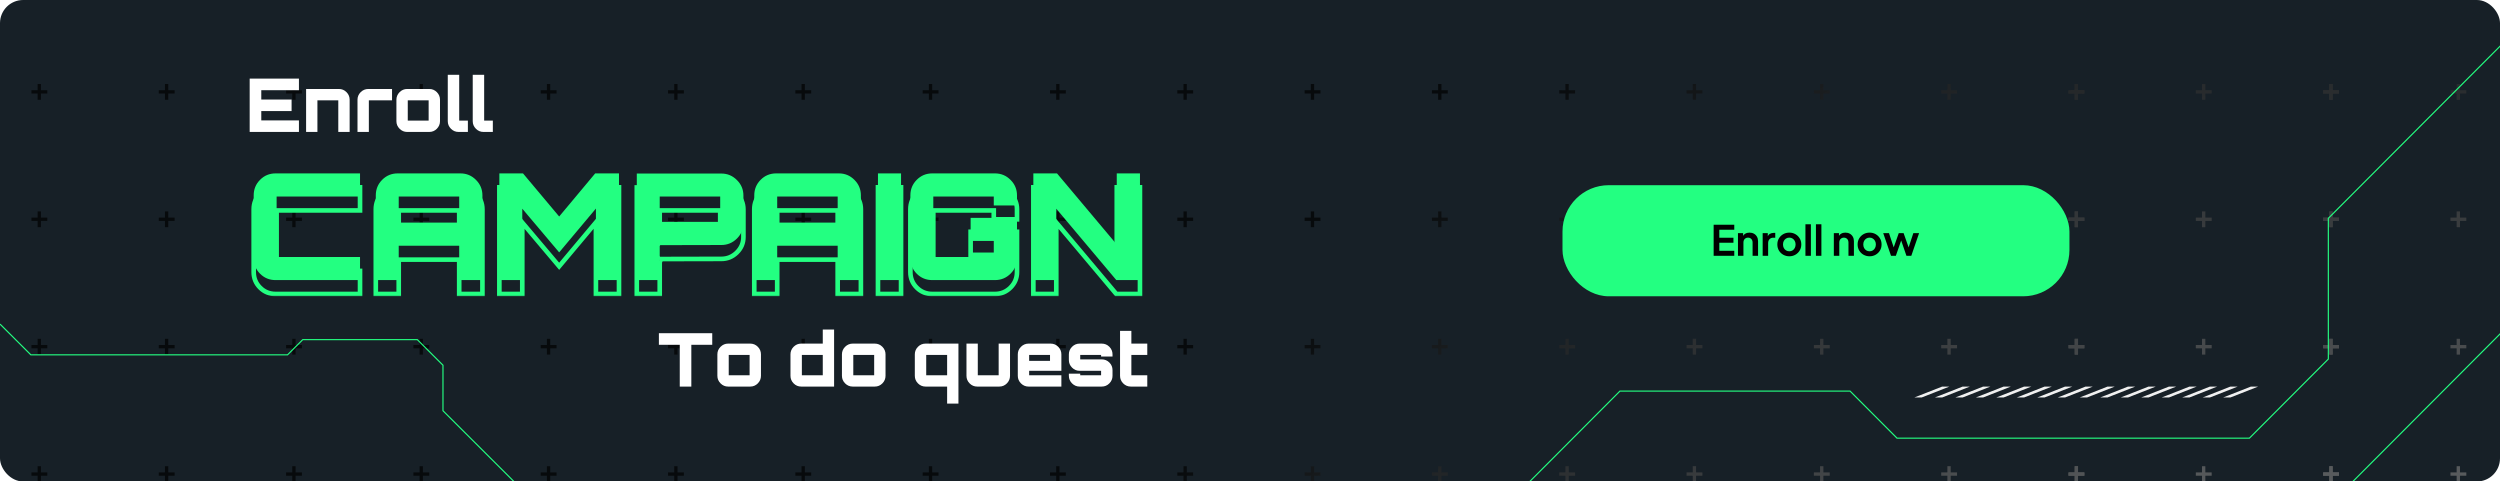 <svg width="1080" height="208" viewBox="0 0 1080 208" fill="none" xmlns="http://www.w3.org/2000/svg">
<g clip-path="url(#clip0_6460_100542)">
<rect width="1080" height="208" rx="10" fill="#172027"/>
<g style="mix-blend-mode:luminosity" opacity="0.68">
<path d="M16.255 43.108V40.392H13.584V38.957H16.255V36.275H17.693V38.957H20.434V40.392H17.693V43.108H16.255Z" fill="url(#paint0_radial_6460_100542)"/>
<path d="M71.258 43.108V40.392H68.587V38.957H71.258V36.275H72.696V38.957H75.437V40.392H72.696V43.108H71.258Z" fill="url(#paint1_radial_6460_100542)"/>
<path d="M126.257 43.108V40.392H123.586V38.957H126.257V36.275H127.695V38.957H130.436V40.392H127.695V43.108H126.257Z" fill="url(#paint2_radial_6460_100542)"/>
<path d="M181.26 43.108V40.392H178.589V38.957H181.26V36.275H182.698V38.957H185.439V40.392H182.698V43.108H181.26Z" fill="url(#paint3_radial_6460_100542)"/>
<path d="M236.259 43.108V40.392H233.588V38.957H236.259V36.275H237.697V38.957H240.438V40.392H237.697V43.108H236.259Z" fill="url(#paint4_radial_6460_100542)"/>
<path d="M291.258 43.108V40.392H288.587V38.957H291.258V36.275H292.696V38.957H295.437V40.392H292.696V43.108H291.258Z" fill="url(#paint5_radial_6460_100542)"/>
<path d="M346.261 43.108V40.392H343.59V38.957H346.261V36.275H347.699V38.957H350.44V40.392H347.699V43.108H346.261Z" fill="url(#paint6_radial_6460_100542)"/>
<path d="M401.26 43.108V40.392H398.589V38.957H401.26V36.275H402.698V38.957H405.439V40.392H402.698V43.108H401.26Z" fill="url(#paint7_radial_6460_100542)"/>
<path d="M456.263 43.108V40.392H453.592V38.957H456.263V36.275H457.701V38.957H460.442V40.392H457.701V43.108H456.263Z" fill="url(#paint8_radial_6460_100542)"/>
<path d="M511.262 43.108V40.392H508.591V38.957H511.262V36.275H512.7V38.957H515.441V40.392H512.7V43.108H511.262Z" fill="url(#paint9_radial_6460_100542)"/>
<path d="M566.265 43.108V40.392H563.594V38.957H566.265V36.275H567.703V38.957H570.444V40.392H567.703V43.108H566.265Z" fill="url(#paint10_radial_6460_100542)"/>
<path d="M621.264 43.108V40.392H618.593V38.957H621.264V36.275H622.702V38.957H625.443V40.392H622.702V43.108H621.264Z" fill="url(#paint11_radial_6460_100542)"/>
<path d="M676.263 43.108V40.392H673.592V38.957H676.263V36.275H677.701V38.957H680.442V40.392H677.701V43.108H676.263Z" fill="url(#paint12_radial_6460_100542)"/>
<path d="M731.266 43.108V40.392H728.595V38.957H731.266V36.275H732.704V38.957H735.445V40.392H732.704V43.108H731.266Z" fill="url(#paint13_radial_6460_100542)"/>
<path d="M786.265 43.108V40.392H783.594V38.957H786.265V36.275H787.703V38.957H790.443V40.392H787.703V43.108H786.265Z" fill="url(#paint14_radial_6460_100542)"/>
<path d="M16.255 98.145V95.429H13.584V93.994H16.255V91.312H17.693V93.994H20.434V95.429H17.693V98.145H16.255Z" fill="url(#paint15_radial_6460_100542)"/>
<path d="M71.258 98.145V95.429H68.587V93.994H71.258V91.312H72.696V93.994H75.437V95.429H72.696V98.145H71.258Z" fill="url(#paint16_radial_6460_100542)"/>
<path d="M126.257 98.145V95.429H123.586V93.994H126.257V91.312H127.695V93.994H130.436V95.429H127.695V98.145H126.257Z" fill="url(#paint17_radial_6460_100542)"/>
<path d="M181.26 98.145V95.429H178.589V93.994H181.26V91.312H182.698V93.994H185.439V95.429H182.698V98.145H181.26Z" fill="url(#paint18_radial_6460_100542)"/>
<path d="M236.259 98.145V95.429H233.588V93.994H236.259V91.312H237.697V93.994H240.438V95.429H237.697V98.145H236.259Z" fill="url(#paint19_radial_6460_100542)"/>
<path d="M291.258 98.145V95.429H288.587V93.994H291.258V91.312H292.696V93.994H295.437V95.429H292.696V98.145H291.258Z" fill="url(#paint20_radial_6460_100542)"/>
<path d="M346.261 98.145V95.429H343.59V93.994H346.261V91.312H347.699V93.994H350.44V95.429H347.699V98.145H346.261Z" fill="url(#paint21_radial_6460_100542)"/>
<path d="M401.26 98.145V95.429H398.589V93.994H401.26V91.312H402.698V93.994H405.439V95.429H402.698V98.145H401.26Z" fill="url(#paint22_radial_6460_100542)"/>
<path d="M456.263 98.145V95.429H453.592V93.994H456.263V91.312H457.701V93.994H460.442V95.429H457.701V98.145H456.263Z" fill="url(#paint23_radial_6460_100542)"/>
<path d="M511.262 98.145V95.429H508.591V93.994H511.262V91.312H512.7V93.994H515.441V95.429H512.7V98.145H511.262Z" fill="url(#paint24_radial_6460_100542)"/>
<path d="M566.265 98.145V95.429H563.594V93.994H566.265V91.312H567.703V93.994H570.444V95.429H567.703V98.145H566.265Z" fill="url(#paint25_radial_6460_100542)"/>
<path d="M621.264 98.145V95.429H618.593V93.994H621.264V91.312H622.702V93.994H625.443V95.429H622.702V98.145H621.264Z" fill="url(#paint26_radial_6460_100542)"/>
<path d="M676.263 98.145V95.429H673.592V93.994H676.263V91.312H677.701V93.994H680.442V95.429H677.701V98.145H676.263Z" fill="url(#paint27_radial_6460_100542)"/>
<path d="M731.266 98.145V95.429H728.595V93.994H731.266V91.312H732.704V93.994H735.445V95.429H732.704V98.145H731.266Z" fill="url(#paint28_radial_6460_100542)"/>
<path d="M786.265 98.145V95.429H783.594V93.994H786.265V91.312H787.703V93.994H790.443V95.429H787.703V98.145H786.265Z" fill="url(#paint29_radial_6460_100542)"/>
<path d="M16.255 153.188V150.472H13.584V149.037H16.255V146.355H17.693V149.037H20.434V150.472H17.693V153.188H16.255Z" fill="url(#paint30_radial_6460_100542)"/>
<path d="M71.258 153.188V150.472H68.587V149.037H71.258V146.355H72.696V149.037H75.437V150.472H72.696V153.188H71.258Z" fill="url(#paint31_radial_6460_100542)"/>
<path d="M126.257 153.188V150.472H123.586V149.037H126.257V146.355H127.695V149.037H130.436V150.472H127.695V153.188H126.257Z" fill="url(#paint32_radial_6460_100542)"/>
<path d="M181.26 153.188V150.472H178.589V149.037H181.26V146.355H182.698V149.037H185.439V150.472H182.698V153.188H181.26Z" fill="url(#paint33_radial_6460_100542)"/>
<path d="M236.259 153.188V150.472H233.588V149.037H236.259V146.355H237.697V149.037H240.438V150.472H237.697V153.188H236.259Z" fill="url(#paint34_radial_6460_100542)"/>
<path d="M291.258 153.188V150.472H288.587V149.037H291.258V146.355H292.696V149.037H295.437V150.472H292.696V153.188H291.258Z" fill="url(#paint35_radial_6460_100542)"/>
<path d="M346.261 153.188V150.472H343.59V149.037H346.261V146.355H347.699V149.037H350.44V150.472H347.699V153.188H346.261Z" fill="url(#paint36_radial_6460_100542)"/>
<path d="M401.26 153.188V150.472H398.589V149.037H401.26V146.355H402.698V149.037H405.439V150.472H402.698V153.188H401.26Z" fill="url(#paint37_radial_6460_100542)"/>
<path d="M456.263 153.188V150.472H453.592V149.037H456.263V146.355H457.701V149.037H460.442V150.472H457.701V153.188H456.263Z" fill="url(#paint38_radial_6460_100542)"/>
<path d="M511.262 153.188V150.472H508.591V149.037H511.262V146.355H512.7V149.037H515.441V150.472H512.7V153.188H511.262Z" fill="url(#paint39_radial_6460_100542)"/>
<path d="M566.265 153.188V150.472H563.594V149.037H566.265V146.355H567.703V149.037H570.444V150.472H567.703V153.188H566.265Z" fill="url(#paint40_radial_6460_100542)"/>
<path d="M621.264 153.188V150.472H618.593V149.037H621.264V146.355H622.702V149.037H625.443V150.472H622.702V153.188H621.264Z" fill="url(#paint41_radial_6460_100542)"/>
<path d="M676.263 153.188V150.472H673.592V149.037H676.263V146.355H677.701V149.037H680.442V150.472H677.701V153.188H676.263Z" fill="url(#paint42_radial_6460_100542)"/>
<path d="M731.266 153.188V150.472H728.595V149.037H731.266V146.355H732.704V149.037H735.445V150.472H732.704V153.188H731.266Z" fill="url(#paint43_radial_6460_100542)"/>
<path d="M786.265 153.188V150.472H783.594V149.037H786.265V146.355H787.703V149.037H790.443V150.472H787.703V153.188H786.265Z" fill="url(#paint44_radial_6460_100542)"/>
<path d="M16.255 208.225V205.509H13.584V204.074H16.255V201.393H17.693V204.074H20.434V205.509H17.693V208.225H16.255Z" fill="url(#paint45_radial_6460_100542)"/>
<path d="M71.258 208.225V205.509H68.587V204.074H71.258V201.393H72.696V204.074H75.437V205.509H72.696V208.225H71.258Z" fill="url(#paint46_radial_6460_100542)"/>
<path d="M126.257 208.225V205.509H123.586V204.074H126.257V201.393H127.695V204.074H130.436V205.509H127.695V208.225H126.257Z" fill="url(#paint47_radial_6460_100542)"/>
<path d="M181.26 208.225V205.509H178.589V204.074H181.26V201.393H182.698V204.074H185.439V205.509H182.698V208.225H181.26Z" fill="url(#paint48_radial_6460_100542)"/>
<path d="M236.259 208.225V205.509H233.588V204.074H236.259V201.393H237.697V204.074H240.438V205.509H237.697V208.225H236.259Z" fill="url(#paint49_radial_6460_100542)"/>
<path d="M291.258 208.225V205.509H288.587V204.074H291.258V201.393H292.696V204.074H295.437V205.509H292.696V208.225H291.258Z" fill="url(#paint50_radial_6460_100542)"/>
<path d="M346.261 208.225V205.509H343.59V204.074H346.261V201.393H347.699V204.074H350.44V205.509H347.699V208.225H346.261Z" fill="url(#paint51_radial_6460_100542)"/>
<path d="M401.26 208.225V205.509H398.589V204.074H401.26V201.393H402.698V204.074H405.439V205.509H402.698V208.225H401.26Z" fill="url(#paint52_radial_6460_100542)"/>
<path d="M456.263 208.225V205.509H453.592V204.074H456.263V201.393H457.701V204.074H460.442V205.509H457.701V208.225H456.263Z" fill="url(#paint53_radial_6460_100542)"/>
<path d="M511.262 208.225V205.509H508.591V204.074H511.262V201.393H512.7V204.074H515.441V205.509H512.7V208.225H511.262Z" fill="url(#paint54_radial_6460_100542)"/>
<path d="M566.265 208.225V205.509H563.594V204.074H566.265V201.393H567.703V204.074H570.444V205.509H567.703V208.225H566.265Z" fill="url(#paint55_radial_6460_100542)"/>
<path d="M621.264 208.225V205.509H618.593V204.074H621.264V201.393H622.702V204.074H625.443V205.509H622.702V208.225H621.264Z" fill="url(#paint56_radial_6460_100542)"/>
<path d="M676.263 208.225V205.509H673.592V204.074H676.263V201.393H677.701V204.074H680.442V205.509H677.701V208.225H676.263Z" fill="url(#paint57_radial_6460_100542)"/>
<path d="M731.266 208.225V205.509H728.595V204.074H731.266V201.393H732.704V204.074H735.445V205.509H732.704V208.225H731.266Z" fill="url(#paint58_radial_6460_100542)"/>
<path d="M786.265 208.225V205.509H783.594V204.074H786.265V201.393H787.703V204.074H790.443V205.509H787.703V208.225H786.265Z" fill="url(#paint59_radial_6460_100542)"/>
<path d="M841.268 43.108V40.392H838.597V38.957H841.268V36.275H842.706V38.957H845.447V40.392H842.706V43.108H841.268Z" fill="url(#paint60_radial_6460_100542)"/>
<path d="M896.267 43.108V40.392H893.596V38.957H896.267V36.275H897.705V38.957H900.446V40.392H897.705V43.108H896.267Z" fill="url(#paint61_radial_6460_100542)"/>
<path d="M841.268 98.145V95.429H838.597V93.994H841.268V91.312H842.706V93.994H845.447V95.429H842.706V98.145H841.268Z" fill="url(#paint62_radial_6460_100542)"/>
<path d="M896.267 98.145V95.429H893.596V93.994H896.267V91.312H897.705V93.994H900.446V95.429H897.705V98.145H896.267Z" fill="url(#paint63_radial_6460_100542)"/>
<path d="M841.268 153.188V150.472H838.597V149.037H841.268V146.355H842.706V149.037H845.447V150.472H842.706V153.188H841.268Z" fill="url(#paint64_radial_6460_100542)"/>
<path d="M896.267 153.188V150.472H893.596V149.037H896.267V146.355H897.705V149.037H900.446V150.472H897.705V153.188H896.267Z" fill="url(#paint65_radial_6460_100542)"/>
<path d="M841.268 208.225V205.509H838.597V204.074H841.268V201.393H842.706V204.074H845.447V205.509H842.706V208.225H841.268Z" fill="url(#paint66_radial_6460_100542)"/>
<path d="M896.267 208.225V205.509H893.596V204.074H896.267V201.393H897.705V204.074H900.446V205.509H897.705V208.225H896.267Z" fill="url(#paint67_radial_6460_100542)"/>
<path d="M896.267 43.108V40.392H893.596V38.957H896.267V36.275H897.705V38.957H900.446V40.392H897.705V43.108H896.267Z" fill="url(#paint68_radial_6460_100542)"/>
<path d="M951.265 43.108V40.392H948.595V38.957H951.265V36.275H952.704V38.957H955.444V40.392H952.704V43.108H951.265Z" fill="url(#paint69_radial_6460_100542)"/>
<path d="M1006.27 43.108V40.392H1003.6V38.957H1006.27V36.275H1007.71V38.957H1010.45V40.392H1007.71V43.108H1006.27Z" fill="url(#paint70_radial_6460_100542)"/>
<path d="M896.267 98.145V95.429H893.596V93.994H896.267V91.312H897.705V93.994H900.446V95.429H897.705V98.145H896.267Z" fill="url(#paint71_radial_6460_100542)"/>
<path d="M951.265 98.145V95.429H948.595V93.994H951.265V91.312H952.704V93.994H955.444V95.429H952.704V98.145H951.265Z" fill="url(#paint72_radial_6460_100542)"/>
<path d="M1006.27 98.145V95.429H1003.6V93.994H1006.27V91.312H1007.71V93.994H1010.45V95.429H1007.71V98.145H1006.27Z" fill="url(#paint73_radial_6460_100542)"/>
<path d="M896.267 153.188V150.472H893.596V149.037H896.267V146.355H897.705V149.037H900.446V150.472H897.705V153.188H896.267Z" fill="url(#paint74_radial_6460_100542)"/>
<path d="M951.265 153.188V150.472H948.595V149.037H951.265V146.355H952.704V149.037H955.444V150.472H952.704V153.188H951.265Z" fill="url(#paint75_radial_6460_100542)"/>
<path d="M1006.27 153.188V150.472H1003.6V149.037H1006.27V146.355H1007.71V149.037H1010.45V150.472H1007.71V153.188H1006.27Z" fill="url(#paint76_radial_6460_100542)"/>
<path d="M896.267 208.225V205.509H893.596V204.074H896.267V201.393H897.705V204.074H900.446V205.509H897.705V208.225H896.267Z" fill="url(#paint77_radial_6460_100542)"/>
<path d="M951.265 208.225V205.509H948.595V204.074H951.265V201.393H952.704V204.074H955.444V205.509H952.704V208.225H951.265Z" fill="url(#paint78_radial_6460_100542)"/>
<path d="M1006.27 208.225V205.509H1003.6V204.074H1006.27V201.393H1007.71V204.074H1010.45V205.509H1007.71V208.225H1006.27Z" fill="url(#paint79_radial_6460_100542)"/>
<path d="M1006.27 43.108V40.392H1003.6V38.957H1006.27V36.275H1007.71V38.957H1010.45V40.392H1007.71V43.108H1006.27Z" fill="url(#paint80_radial_6460_100542)"/>
<path d="M1061.27 43.108V40.392H1058.6V38.957H1061.27V36.275H1062.71V38.957H1065.45V40.392H1062.71V43.108H1061.27Z" fill="url(#paint81_radial_6460_100542)"/>
<path d="M1006.27 98.145V95.429H1003.6V93.994H1006.27V91.312H1007.71V93.994H1010.45V95.429H1007.71V98.145H1006.27Z" fill="url(#paint82_radial_6460_100542)"/>
<path d="M1061.27 98.145V95.429H1058.6V93.994H1061.27V91.312H1062.71V93.994H1065.45V95.429H1062.71V98.145H1061.27Z" fill="url(#paint83_radial_6460_100542)"/>
<path d="M1006.27 153.188V150.472H1003.6V149.037H1006.27V146.355H1007.71V149.037H1010.45V150.472H1007.71V153.188H1006.27Z" fill="url(#paint84_radial_6460_100542)"/>
<path d="M1061.27 153.188V150.472H1058.6V149.037H1061.27V146.355H1062.71V149.037H1065.45V150.472H1062.71V153.188H1061.27Z" fill="url(#paint85_radial_6460_100542)"/>
<path d="M1006.27 208.225V205.509H1003.6V204.074H1006.27V201.393H1007.71V204.074H1010.45V205.509H1007.71V208.225H1006.27Z" fill="url(#paint86_radial_6460_100542)"/>
<path d="M1061.27 208.225V205.509H1058.6V204.074H1061.27V201.393H1062.71V204.074H1065.45V205.509H1062.71V208.225H1061.27Z" fill="url(#paint87_radial_6460_100542)"/>
</g>
<path d="M1105.91 -6L1005.84 94.308V155.103L971.749 189.281H819.502L799.234 168.962H699.798L658.806 210.06L602 267H957.573L1222 1.923" stroke="#23FF81" stroke-width="0.5" stroke-miterlimit="10"/>
<path d="M904.117 167L892.11 171.712H888.95L900.957 167H904.117Z" fill="#F0F0F0"/>
<path d="M895.266 167L883.259 171.712H880.103L892.11 167H895.266Z" fill="#F0F0F0"/>
<path d="M886.415 167L874.408 171.712H871.252L883.259 167H886.415Z" fill="#F0F0F0"/>
<path d="M877.567 167L865.56 171.712H862.4L874.407 167H877.567Z" fill="#F0F0F0"/>
<path d="M868.716 167L856.709 171.712H853.554L865.561 167H868.716Z" fill="#F0F0F0"/>
<path d="M859.865 167L847.858 171.712H844.703L856.71 167H859.865Z" fill="#F0F0F0"/>
<path d="M851.018 167L839.011 171.712H835.851L847.858 167H851.018Z" fill="#F0F0F0"/>
<path d="M842.167 167L830.16 171.712H827L839.011 167H842.167Z" fill="#F0F0F0"/>
<path d="M975.551 167L963.544 171.712H960.389L972.396 167H975.551Z" fill="#F0F0F0"/>
<path d="M966.704 167L954.697 171.712H951.537L963.544 167H966.704Z" fill="#F0F0F0"/>
<path d="M957.853 167L945.846 171.712H942.69L954.697 167H957.853Z" fill="#F0F0F0"/>
<path d="M949.002 167L936.995 171.712H933.839L945.846 167H949.002Z" fill="#F0F0F0"/>
<path d="M940.155 167L928.148 171.712H924.988L936.995 167H940.155Z" fill="#F0F0F0"/>
<path d="M931.304 167L919.297 171.712H916.141L928.148 167H931.304Z" fill="#F0F0F0"/>
<path d="M922.452 167L910.445 171.712H907.29L919.296 167H922.452Z" fill="#F0F0F0"/>
<path d="M913.605 167L901.598 171.712H898.438L910.445 167H913.605Z" fill="#F0F0F0"/>
<path d="M-7.60298e-07 140L13.326 153.295H124.203L130.792 146.722H180.283L191.366 157.778V177.444L222 208" stroke="#23FF81" stroke-width="0.5" stroke-miterlimit="10"/>
<g filter="url(#filter0_d_6460_100542)">
<mask id="path-108-outside-1_6460_100542" maskUnits="userSpaceOnUse" x="108" y="75" width="386" height="49" fill="black">
<rect fill="white" x="108" y="75" width="386" height="49"/>
<path d="M109.594 113.531V86.406C109.594 83.76 110.51 81.521 112.344 79.688C114.177 77.833 116.417 76.906 119.062 76.906H155.531V86.906H119.5V113.031H155.531V123H119.062C116.417 123 114.177 122.083 112.344 120.25C110.51 118.417 109.594 116.177 109.594 113.531ZM162.344 123V86.406C162.344 83.76 163.26 81.521 165.094 79.688C166.927 77.833 169.167 76.906 171.812 76.906H198.875C201.521 76.906 203.771 77.844 205.625 79.719C207.479 81.573 208.406 83.802 208.406 86.406V123H198.375V108.156H172.25V123H162.344ZM172.25 98.156H198.375V86.906H172.25V98.156ZM215.719 123V76.906H225.938L241.562 95.531L257.125 76.906H267.406V123H257.438V92.094L241.562 111.031L225.625 92.156V123H215.719ZM275.094 123V76.969H311.625C314.229 76.969 316.469 77.906 318.344 79.781C320.219 81.635 321.156 83.865 321.156 86.469V98.375C321.156 100.979 320.219 103.208 318.344 105.062C316.469 106.917 314.229 107.844 311.625 107.844L285 107.906C285.125 107.906 285.188 108.031 285.188 108.281C285.104 108.281 285.042 108.26 285 108.219V123H275.094ZM285 97.844H311.125V86.906H285V97.844ZM325.844 123V86.406C325.844 83.76 326.76 81.521 328.594 79.688C330.427 77.833 332.667 76.906 335.312 76.906H362.375C365.021 76.906 367.271 77.844 369.125 79.719C370.979 81.573 371.906 83.802 371.906 86.406V123H361.875V108.156H335.75V123H325.844ZM335.75 98.156H361.875V86.906H335.75V98.156ZM379.281 123V76.906H389.25V123H379.281ZM393.281 113.531V86.406C393.281 83.76 394.198 81.521 396.031 79.688C397.865 77.833 400.104 76.906 402.75 76.906H429.812C432.458 76.906 434.708 77.844 436.562 79.719C438.417 81.573 439.344 83.802 439.344 86.406V90.75H429.312V86.906H403.188V113.031H429.312V106.094H419.312V96.125H439.344V113.531C439.344 116.135 438.417 118.365 436.562 120.219C434.708 122.073 432.458 123 429.812 123H402.75C400.104 123 397.865 122.083 396.031 120.25C394.198 118.417 393.281 116.177 393.281 113.531ZM446.406 123V76.906H456.625L482.438 107.625V76.906H492.469V123H482.25L456.312 92.156V123H446.406Z"/>
</mask>
<path d="M112.344 79.688L113.051 80.395L113.055 80.391L112.344 79.688ZM155.531 76.906H156.531V75.906H155.531V76.906ZM155.531 86.906V87.906H156.531V86.906H155.531ZM119.5 86.906V85.906H118.5V86.906H119.5ZM119.5 113.031H118.5V114.031H119.5V113.031ZM155.531 113.031H156.531V112.031H155.531V113.031ZM155.531 123V124H156.531V123H155.531ZM110.594 113.531V86.406H108.594V113.531H110.594ZM110.594 86.406C110.594 84.019 111.409 82.036 113.051 80.395L111.637 78.98C109.612 81.005 108.594 83.501 108.594 86.406H110.594ZM113.055 80.391C114.697 78.73 116.679 77.906 119.062 77.906V75.906C116.154 75.906 113.657 76.937 111.633 78.984L113.055 80.391ZM119.062 77.906H155.531V75.906H119.062V77.906ZM154.531 76.906V86.906H156.531V76.906H154.531ZM155.531 85.906H119.5V87.906H155.531V85.906ZM118.5 86.906V113.031H120.5V86.906H118.5ZM119.5 114.031H155.531V112.031H119.5V114.031ZM154.531 113.031V123H156.531V113.031H154.531ZM155.531 122H119.062V124H155.531V122ZM119.062 122C116.676 122 114.692 121.184 113.051 119.543L111.637 120.957C113.662 122.982 116.158 124 119.062 124V122ZM113.051 119.543C111.409 117.901 110.594 115.918 110.594 113.531H108.594C108.594 116.436 109.612 118.932 111.637 120.957L113.051 119.543ZM162.344 123H161.344V124H162.344V123ZM165.094 79.688L165.801 80.395L165.805 80.391L165.094 79.688ZM205.625 79.719L204.914 80.422L204.918 80.426L205.625 79.719ZM208.406 123V124H209.406V123H208.406ZM198.375 123H197.375V124H198.375V123ZM198.375 108.156H199.375V107.156H198.375V108.156ZM172.25 108.156V107.156H171.25V108.156H172.25ZM172.25 123V124H173.25V123H172.25ZM172.25 98.156H171.25V99.156H172.25V98.156ZM198.375 98.156V99.156H199.375V98.156H198.375ZM198.375 86.906H199.375V85.906H198.375V86.906ZM172.25 86.906V85.906H171.25V86.906H172.25ZM163.344 123V86.406H161.344V123H163.344ZM163.344 86.406C163.344 84.019 164.159 82.036 165.801 80.395L164.387 78.98C162.362 81.005 161.344 83.501 161.344 86.406H163.344ZM165.805 80.391C167.447 78.73 169.429 77.906 171.812 77.906V75.906C168.904 75.906 166.407 76.937 164.383 78.984L165.805 80.391ZM171.812 77.906H198.875V75.906H171.812V77.906ZM198.875 77.906C201.255 77.906 203.248 78.738 204.914 80.422L206.336 79.016C204.293 76.95 201.787 75.906 198.875 75.906V77.906ZM204.918 80.426C206.586 82.094 207.406 84.069 207.406 86.406H209.406C209.406 83.535 208.372 81.052 206.332 79.012L204.918 80.426ZM207.406 86.406V123H209.406V86.406H207.406ZM208.406 122H198.375V124H208.406V122ZM199.375 123V108.156H197.375V123H199.375ZM198.375 107.156H172.25V109.156H198.375V107.156ZM171.25 108.156V123H173.25V108.156H171.25ZM172.25 122H162.344V124H172.25V122ZM172.25 99.156H198.375V97.156H172.25V99.156ZM199.375 98.156V86.906H197.375V98.156H199.375ZM198.375 85.906H172.25V87.906H198.375V85.906ZM171.25 86.906V98.156H173.25V86.906H171.25ZM215.719 123H214.719V124H215.719V123ZM215.719 76.906V75.906H214.719V76.906H215.719ZM225.938 76.906L226.704 76.263L226.404 75.906H225.938V76.906ZM241.562 95.531L240.796 96.174L241.564 97.089L242.33 96.172L241.562 95.531ZM257.125 76.906V75.906H256.657L256.358 76.265L257.125 76.906ZM267.406 76.906H268.406V75.906H267.406V76.906ZM267.406 123V124H268.406V123H267.406ZM257.438 123H256.438V124H257.438V123ZM257.438 92.094H258.438V89.344L256.671 91.451L257.438 92.094ZM241.562 111.031L240.798 111.676L241.565 112.585L242.329 111.674L241.562 111.031ZM225.625 92.156L226.389 91.511L224.625 89.422V92.156H225.625ZM225.625 123V124H226.625V123H225.625ZM216.719 123V76.906H214.719V123H216.719ZM215.719 77.906H225.938V75.906H215.719V77.906ZM225.171 77.549L240.796 96.174L242.329 94.888L226.704 76.263L225.171 77.549ZM242.33 96.172L257.892 77.547L256.358 76.265L240.795 94.89L242.33 96.172ZM257.125 77.906H267.406V75.906H257.125V77.906ZM266.406 76.906V123H268.406V76.906H266.406ZM267.406 122H257.438V124H267.406V122ZM258.438 123V92.094H256.438V123H258.438ZM256.671 91.451L240.796 110.389L242.329 111.674L258.204 92.736L256.671 91.451ZM242.327 110.386L226.389 91.511L224.861 92.801L240.798 111.676L242.327 110.386ZM224.625 92.156V123H226.625V92.156H224.625ZM225.625 122H215.719V124H225.625V122ZM275.094 123H274.094V124H275.094V123ZM275.094 76.969V75.969H274.094V76.969H275.094ZM318.344 79.781L317.637 80.488L317.641 80.492L318.344 79.781ZM311.625 107.844V106.844L311.623 106.844L311.625 107.844ZM285 107.906L284.998 106.906L285 108.906V107.906ZM285.188 108.281V109.281H286.188V108.281H285.188ZM285 108.219L285.707 107.512L284 105.805V108.219H285ZM285 123V124H286V123H285ZM285 97.844H284V98.844H285V97.844ZM311.125 97.844V98.844H312.125V97.844H311.125ZM311.125 86.906H312.125V85.906H311.125V86.906ZM285 86.906V85.906H284V86.906H285ZM276.094 123V76.969H274.094V123H276.094ZM275.094 77.969H311.625V75.969H275.094V77.969ZM311.625 77.969C313.959 77.969 315.945 78.797 317.637 80.488L319.051 79.074C316.992 77.015 314.5 75.969 311.625 75.969V77.969ZM317.641 80.492C319.328 82.161 320.156 84.135 320.156 86.469H322.156C322.156 83.594 321.109 81.11 319.047 79.07L317.641 80.492ZM320.156 86.469V98.375H322.156V86.469H320.156ZM320.156 98.375C320.156 100.708 319.328 102.682 317.641 104.351L319.047 105.774C321.109 103.734 322.156 101.25 322.156 98.375H320.156ZM317.641 104.351C315.95 106.023 313.962 106.844 311.625 106.844V108.844C314.496 108.844 316.987 107.81 319.047 105.774L317.641 104.351ZM311.623 106.844L284.998 106.906L285.002 108.906L311.627 108.844L311.623 106.844ZM285 108.906C284.856 108.906 284.686 108.867 284.527 108.762C284.375 108.66 284.29 108.535 284.246 108.447C284.173 108.301 284.188 108.207 284.188 108.281H286.188C286.188 108.105 286.171 107.824 286.035 107.553C285.96 107.403 285.836 107.23 285.637 107.098C285.431 106.961 285.206 106.906 285 106.906V108.906ZM285.188 107.281C285.258 107.281 285.495 107.3 285.707 107.512L284.293 108.926C284.588 109.221 284.95 109.281 285.188 109.281V107.281ZM284 108.219V123H286V108.219H284ZM285 122H275.094V124H285V122ZM285 98.844H311.125V96.844H285V98.844ZM312.125 97.844V86.906H310.125V97.844H312.125ZM311.125 85.906H285V87.906H311.125V85.906ZM284 86.906V97.844H286V86.906H284ZM325.844 123H324.844V124H325.844V123ZM328.594 79.688L329.301 80.395L329.305 80.391L328.594 79.688ZM369.125 79.719L368.414 80.422L368.418 80.426L369.125 79.719ZM371.906 123V124H372.906V123H371.906ZM361.875 123H360.875V124H361.875V123ZM361.875 108.156H362.875V107.156H361.875V108.156ZM335.75 108.156V107.156H334.75V108.156H335.75ZM335.75 123V124H336.75V123H335.75ZM335.75 98.156H334.75V99.156H335.75V98.156ZM361.875 98.156V99.156H362.875V98.156H361.875ZM361.875 86.906H362.875V85.906H361.875V86.906ZM335.75 86.906V85.906H334.75V86.906H335.75ZM326.844 123V86.406H324.844V123H326.844ZM326.844 86.406C326.844 84.019 327.659 82.036 329.301 80.395L327.887 78.98C325.862 81.005 324.844 83.501 324.844 86.406H326.844ZM329.305 80.391C330.947 78.73 332.929 77.906 335.312 77.906V75.906C332.404 75.906 329.907 76.937 327.883 78.984L329.305 80.391ZM335.312 77.906H362.375V75.906H335.312V77.906ZM362.375 77.906C364.755 77.906 366.748 78.738 368.414 80.422L369.836 79.016C367.793 76.95 365.287 75.906 362.375 75.906V77.906ZM368.418 80.426C370.086 82.094 370.906 84.069 370.906 86.406H372.906C372.906 83.535 371.872 81.052 369.832 79.012L368.418 80.426ZM370.906 86.406V123H372.906V86.406H370.906ZM371.906 122H361.875V124H371.906V122ZM362.875 123V108.156H360.875V123H362.875ZM361.875 107.156H335.75V109.156H361.875V107.156ZM334.75 108.156V123H336.75V108.156H334.75ZM335.75 122H325.844V124H335.75V122ZM335.75 99.156H361.875V97.156H335.75V99.156ZM362.875 98.156V86.906H360.875V98.156H362.875ZM361.875 85.906H335.75V87.906H361.875V85.906ZM334.75 86.906V98.156H336.75V86.906H334.75ZM379.281 123H378.281V124H379.281V123ZM379.281 76.906V75.906H378.281V76.906H379.281ZM389.25 76.906H390.25V75.906H389.25V76.906ZM389.25 123V124H390.25V123H389.25ZM380.281 123V76.906H378.281V123H380.281ZM379.281 77.906H389.25V75.906H379.281V77.906ZM388.25 76.906V123H390.25V76.906H388.25ZM389.25 122H379.281V124H389.25V122ZM396.031 79.688L396.738 80.395L396.742 80.391L396.031 79.688ZM436.562 79.719L435.851 80.422L435.855 80.426L436.562 79.719ZM439.344 90.75V91.75H440.344V90.75H439.344ZM429.312 90.75H428.312V91.75H429.312V90.75ZM429.312 86.906H430.312V85.906H429.312V86.906ZM403.188 86.906V85.906H402.188V86.906H403.188ZM403.188 113.031H402.188V114.031H403.188V113.031ZM429.312 113.031V114.031H430.312V113.031H429.312ZM429.312 106.094H430.312V105.094H429.312V106.094ZM419.312 106.094H418.312V107.094H419.312V106.094ZM419.312 96.125V95.125H418.312V96.125H419.312ZM439.344 96.125H440.344V95.125H439.344V96.125ZM394.281 113.531V86.406H392.281V113.531H394.281ZM394.281 86.406C394.281 84.019 395.097 82.036 396.738 80.395L395.324 78.98C393.299 81.005 392.281 83.501 392.281 86.406H394.281ZM396.742 80.391C398.385 78.73 400.367 77.906 402.75 77.906V75.906C399.841 75.906 397.344 76.937 395.32 78.984L396.742 80.391ZM402.75 77.906H429.812V75.906H402.75V77.906ZM429.812 77.906C432.192 77.906 434.186 78.738 435.851 80.422L437.274 79.016C435.231 76.95 432.724 75.906 429.812 75.906V77.906ZM435.855 80.426C437.523 82.094 438.344 84.069 438.344 86.406H440.344C440.344 83.535 439.31 81.052 437.27 79.012L435.855 80.426ZM438.344 86.406V90.75H440.344V86.406H438.344ZM439.344 89.75H429.312V91.75H439.344V89.75ZM430.312 90.75V86.906H428.312V90.75H430.312ZM429.312 85.906H403.188V87.906H429.312V85.906ZM402.188 86.906V113.031H404.188V86.906H402.188ZM403.188 114.031H429.312V112.031H403.188V114.031ZM430.312 113.031V106.094H428.312V113.031H430.312ZM429.312 105.094H419.312V107.094H429.312V105.094ZM420.312 106.094V96.125H418.312V106.094H420.312ZM419.312 97.125H439.344V95.125H419.312V97.125ZM438.344 96.125V113.531H440.344V96.125H438.344ZM438.344 113.531C438.344 115.868 437.523 117.844 435.855 119.512L437.27 120.926C439.31 118.886 440.344 116.403 440.344 113.531H438.344ZM435.855 119.512C434.191 121.176 432.196 122 429.812 122V124C432.721 124 435.226 122.969 437.27 120.926L435.855 119.512ZM429.812 122H402.75V124H429.812V122ZM402.75 122C400.363 122 398.38 121.184 396.738 119.543L395.324 120.957C397.349 122.982 399.845 124 402.75 124V122ZM396.738 119.543C395.097 117.901 394.281 115.918 394.281 113.531H392.281C392.281 116.436 393.299 118.932 395.324 120.957L396.738 119.543ZM446.406 123H445.406V124H446.406V123ZM446.406 76.906V75.906H445.406V76.906H446.406ZM456.625 76.906L457.391 76.263L457.091 75.906H456.625V76.906ZM482.438 107.625L481.672 108.268L483.438 110.37V107.625H482.438ZM482.438 76.906V75.906H481.438V76.906H482.438ZM492.469 76.906H493.469V75.906H492.469V76.906ZM492.469 123V124H493.469V123H492.469ZM482.25 123L481.485 123.644L481.784 124H482.25V123ZM456.312 92.156L457.078 91.513L455.312 89.413V92.156H456.312ZM456.312 123V124H457.312V123H456.312ZM447.406 123V76.906H445.406V123H447.406ZM446.406 77.906H456.625V75.906H446.406V77.906ZM455.859 77.55L481.672 108.268L483.203 106.982L457.391 76.263L455.859 77.55ZM483.438 107.625V76.906H481.438V107.625H483.438ZM482.438 77.906H492.469V75.906H482.438V77.906ZM491.469 76.906V123H493.469V76.906H491.469ZM492.469 122H482.25V124H492.469V122ZM483.015 122.356L457.078 91.513L455.547 92.8L481.485 123.644L483.015 122.356ZM455.312 92.156V123H457.312V92.156H455.312ZM456.312 122H446.406V124H456.312V122Z" fill="#23FF81" mask="url(#path-108-outside-1_6460_100542)"/>
</g>
<g filter="url(#filter1_d_6460_100542)">
<path d="M109.594 107.531V80.406C109.594 77.76 110.51 75.521 112.344 73.688C114.177 71.833 116.417 70.906 119.062 70.906H155.531V80.906H119.5V107.031H155.531V117H119.062C116.417 117 114.177 116.083 112.344 114.25C110.51 112.417 109.594 110.177 109.594 107.531ZM162.344 117V80.406C162.344 77.76 163.26 75.521 165.094 73.688C166.927 71.833 169.167 70.906 171.812 70.906H198.875C201.521 70.906 203.771 71.844 205.625 73.719C207.479 75.573 208.406 77.802 208.406 80.406V117H198.375V102.156H172.25V117H162.344ZM172.25 92.156H198.375V80.906H172.25V92.156ZM215.719 117V70.906H225.938L241.562 89.531L257.125 70.906H267.406V117H257.438V86.094L241.562 105.031L225.625 86.156V117H215.719ZM275.094 117V70.969H311.625C314.229 70.969 316.469 71.906 318.344 73.781C320.219 75.635 321.156 77.865 321.156 80.469V92.375C321.156 94.979 320.219 97.208 318.344 99.062C316.469 100.917 314.229 101.844 311.625 101.844L285 101.906C285.125 101.906 285.188 102.031 285.188 102.281C285.104 102.281 285.042 102.26 285 102.219V117H275.094ZM285 91.844H311.125V80.906H285V91.844ZM325.844 117V80.406C325.844 77.76 326.76 75.521 328.594 73.688C330.427 71.833 332.667 70.906 335.312 70.906H362.375C365.021 70.906 367.271 71.844 369.125 73.719C370.979 75.573 371.906 77.802 371.906 80.406V117H361.875V102.156H335.75V117H325.844ZM335.75 92.156H361.875V80.906H335.75V92.156ZM379.281 117V70.906H389.25V117H379.281ZM393.281 107.531V80.406C393.281 77.76 394.198 75.521 396.031 73.688C397.865 71.833 400.104 70.906 402.75 70.906H429.812C432.458 70.906 434.708 71.844 436.562 73.719C438.417 75.573 439.344 77.802 439.344 80.406V84.75H429.312V80.906H403.188V107.031H429.312V100.094H419.312V90.125H439.344V107.531C439.344 110.135 438.417 112.365 436.562 114.219C434.708 116.073 432.458 117 429.812 117H402.75C400.104 117 397.865 116.083 396.031 114.25C394.198 112.417 393.281 110.177 393.281 107.531ZM446.406 117V70.906H456.625L482.438 101.625V70.906H492.469V117H482.25L456.312 86.156V117H446.406Z" fill="#23FF81"/>
</g>
<path d="M107.859 57V33.953H129.141V38.953H112.875V42.984H125.969V47.969H112.875V52.016H129.141V57H107.859ZM132.234 57V38.438H146.406C147.688 38.438 148.781 38.896 149.688 39.812C150.594 40.729 151.047 41.818 151.047 43.078V57H146.141V43.344H137.125V57H132.234ZM154.438 57V43.078C154.438 41.818 154.896 40.729 155.812 39.812C156.74 38.896 157.844 38.438 159.125 38.438H169.359V43.344H159.344V57H154.438ZM171.25 52.359V43.078C171.25 41.818 171.708 40.729 172.625 39.812C173.552 38.896 174.641 38.438 175.891 38.438H185.438C186.719 38.438 187.812 38.896 188.719 39.812C189.625 40.729 190.078 41.818 190.078 43.078V52.359C190.078 53.62 189.625 54.708 188.719 55.625C187.812 56.542 186.719 57 185.438 57H175.891C174.63 57 173.542 56.542 172.625 55.625C171.708 54.708 171.25 53.62 171.25 52.359ZM176.156 52.109H185.172V43.344H176.156V52.109ZM193.438 52.359V32.328H198.375V52.109H202.125V57H198.078C196.818 57 195.729 56.542 194.812 55.625C193.896 54.708 193.438 53.62 193.438 52.359ZM204.219 52.359V32.328H209.156V52.109H212.906V57H208.859C207.599 57 206.51 56.542 205.594 55.625C204.677 54.708 204.219 53.62 204.219 52.359Z" fill="white"/>
<path d="M284.641 148.953V143.953H307.688V148.953H298.656V167H293.656V148.953H284.641ZM309.906 162.359V153.078C309.906 151.818 310.365 150.729 311.281 149.812C312.208 148.896 313.297 148.438 314.547 148.438H324.094C325.375 148.438 326.469 148.896 327.375 149.812C328.281 150.729 328.734 151.818 328.734 153.078V162.359C328.734 163.62 328.281 164.708 327.375 165.625C326.469 166.542 325.375 167 324.094 167H314.547C313.286 167 312.198 166.542 311.281 165.625C310.365 164.708 309.906 163.62 309.906 162.359ZM314.812 162.109H323.828V153.344H314.812V162.109ZM341.484 162.359V153.078C341.484 151.818 341.938 150.729 342.844 149.812C343.75 148.896 344.844 148.438 346.125 148.438H355.438V142.359H360.328V167H346.125C344.844 167 343.75 166.542 342.844 165.625C341.938 164.708 341.484 163.62 341.484 162.359ZM346.406 162.109H355.438V153.344H346.406V162.109ZM363.719 162.359V153.078C363.719 151.818 364.177 150.729 365.094 149.812C366.021 148.896 367.109 148.438 368.359 148.438H377.906C379.188 148.438 380.281 148.896 381.188 149.812C382.094 150.729 382.547 151.818 382.547 153.078V162.359C382.547 163.62 382.094 164.708 381.188 165.625C380.281 166.542 379.188 167 377.906 167H368.359C367.099 167 366.01 166.542 365.094 165.625C364.177 164.708 363.719 163.62 363.719 162.359ZM368.625 162.109H377.641V153.344H368.625V162.109ZM395.203 162.359V153.078C395.203 151.818 395.656 150.729 396.562 149.812C397.469 148.896 398.562 148.438 399.844 148.438H414.047V174.359H409.156V167H399.844C398.562 167 397.469 166.542 396.562 165.625C395.656 164.708 395.203 163.62 395.203 162.359ZM400.125 162.109H409.156V153.344H400.125V162.109ZM417.516 162.359V148.438H422.406V162.109H431.422V148.438H436.328V162.359C436.328 163.62 435.875 164.708 434.969 165.625C434.062 166.542 432.969 167 431.688 167H422.156C420.875 167 419.781 166.542 418.875 165.625C417.969 164.708 417.516 163.62 417.516 162.359ZM439.688 162.359V153.078C439.688 151.818 440.146 150.729 441.062 149.812C441.99 148.896 443.078 148.438 444.328 148.438H453.875C455.156 148.438 456.25 148.896 457.156 149.812C458.062 150.729 458.516 151.818 458.516 153.078V160.188H444.594V162.109H458.516V167H444.328C443.068 167 441.979 166.542 441.062 165.625C440.146 164.708 439.688 163.62 439.688 162.359ZM444.594 155.891H453.609V153.344H444.594V155.891ZM461.75 162.359V161.438H466.656V162.109H475.672V160.188H466.391C465.13 160.188 464.042 159.729 463.125 158.812C462.208 157.896 461.75 156.807 461.75 155.547V153.078C461.75 151.818 462.208 150.729 463.125 149.812C464.042 148.896 465.13 148.438 466.391 148.438H475.938C477.24 148.438 478.344 148.896 479.25 149.812C480.156 150.729 480.609 151.818 480.609 153.078V154.016H475.672V153.344H466.656V155.25H475.938C477.24 155.25 478.344 155.703 479.25 156.609C480.156 157.516 480.609 158.609 480.609 159.891V162.359C480.609 163.62 480.151 164.708 479.234 165.625C478.328 166.542 477.229 167 475.938 167H466.391C465.13 167 464.042 166.542 463.125 165.625C462.208 164.708 461.75 163.62 461.75 162.359ZM483.859 162.359V142.938H488.75V148.438H495.625V153.344H488.75V162.109H495.625V167H488.531C487.229 167 486.125 166.542 485.219 165.625C484.312 164.708 483.859 163.62 483.859 162.359Z" fill="white"/>
<rect x="675" y="80" width="219" height="48" rx="20" fill="#23FF81"/>
<path d="M740.296 110.5V97.09H749.206V99.25H742.744V102.688H748.846V104.848H742.744V108.34H749.206V110.5H740.296ZM750.803 110.5V100.708H753.017V102.634L752.837 102.292C753.065 101.704 753.437 101.26 753.953 100.96C754.481 100.648 755.093 100.492 755.789 100.492C756.509 100.492 757.145 100.648 757.697 100.96C758.261 101.272 758.699 101.71 759.011 102.274C759.323 102.826 759.479 103.468 759.479 104.2V110.5H757.121V104.758C757.121 104.326 757.037 103.954 756.869 103.642C756.701 103.33 756.467 103.09 756.167 102.922C755.879 102.742 755.537 102.652 755.141 102.652C754.757 102.652 754.415 102.742 754.115 102.922C753.815 103.09 753.581 103.33 753.413 103.642C753.245 103.954 753.161 104.326 753.161 104.758V110.5H750.803ZM761.473 110.5V100.708H763.687V102.886L763.507 102.562C763.735 101.83 764.089 101.32 764.569 101.032C765.061 100.744 765.649 100.6 766.333 100.6H766.909V102.688H766.063C765.391 102.688 764.851 102.898 764.443 103.318C764.035 103.726 763.831 104.302 763.831 105.046V110.5H761.473ZM772.993 110.716C772.033 110.716 771.157 110.494 770.365 110.05C769.585 109.606 768.961 109 768.493 108.232C768.037 107.464 767.809 106.588 767.809 105.604C767.809 104.62 768.037 103.744 768.493 102.976C768.961 102.208 769.585 101.602 770.365 101.158C771.145 100.714 772.021 100.492 772.993 100.492C773.953 100.492 774.823 100.714 775.603 101.158C776.383 101.602 777.001 102.208 777.457 102.976C777.925 103.732 778.159 104.608 778.159 105.604C778.159 106.588 777.925 107.464 777.457 108.232C776.989 109 776.365 109.606 775.585 110.05C774.805 110.494 773.941 110.716 772.993 110.716ZM772.993 108.556C773.521 108.556 773.983 108.43 774.379 108.178C774.787 107.926 775.105 107.578 775.333 107.134C775.573 106.678 775.693 106.168 775.693 105.604C775.693 105.028 775.573 104.524 775.333 104.092C775.105 103.648 774.787 103.3 774.379 103.048C773.983 102.784 773.521 102.652 772.993 102.652C772.453 102.652 771.979 102.784 771.571 103.048C771.163 103.3 770.839 103.648 770.599 104.092C770.371 104.524 770.257 105.028 770.257 105.604C770.257 106.168 770.371 106.678 770.599 107.134C770.839 107.578 771.163 107.926 771.571 108.178C771.979 108.43 772.453 108.556 772.993 108.556ZM779.948 110.5V96.874H782.306V110.5H779.948ZM784.483 110.5V96.874H786.841V110.5H784.483ZM792.217 110.5V100.708H794.431V102.634L794.251 102.292C794.479 101.704 794.851 101.26 795.367 100.96C795.895 100.648 796.507 100.492 797.203 100.492C797.923 100.492 798.559 100.648 799.111 100.96C799.675 101.272 800.113 101.71 800.425 102.274C800.737 102.826 800.893 103.468 800.893 104.2V110.5H798.535V104.758C798.535 104.326 798.451 103.954 798.283 103.642C798.115 103.33 797.881 103.09 797.581 102.922C797.293 102.742 796.951 102.652 796.555 102.652C796.171 102.652 795.829 102.742 795.529 102.922C795.229 103.09 794.995 103.33 794.827 103.642C794.659 103.954 794.575 104.326 794.575 104.758V110.5H792.217ZM807.675 110.716C806.715 110.716 805.839 110.494 805.047 110.05C804.267 109.606 803.643 109 803.175 108.232C802.719 107.464 802.491 106.588 802.491 105.604C802.491 104.62 802.719 103.744 803.175 102.976C803.643 102.208 804.267 101.602 805.047 101.158C805.827 100.714 806.703 100.492 807.675 100.492C808.635 100.492 809.505 100.714 810.285 101.158C811.065 101.602 811.683 102.208 812.139 102.976C812.607 103.732 812.841 104.608 812.841 105.604C812.841 106.588 812.607 107.464 812.139 108.232C811.671 109 811.047 109.606 810.267 110.05C809.487 110.494 808.623 110.716 807.675 110.716ZM807.675 108.556C808.203 108.556 808.665 108.43 809.061 108.178C809.469 107.926 809.787 107.578 810.015 107.134C810.255 106.678 810.375 106.168 810.375 105.604C810.375 105.028 810.255 104.524 810.015 104.092C809.787 103.648 809.469 103.3 809.061 103.048C808.665 102.784 808.203 102.652 807.675 102.652C807.135 102.652 806.661 102.784 806.253 103.048C805.845 103.3 805.521 103.648 805.281 104.092C805.053 104.524 804.939 105.028 804.939 105.604C804.939 106.168 805.053 106.678 805.281 107.134C805.521 107.578 805.845 107.926 806.253 108.178C806.661 108.43 807.135 108.556 807.675 108.556ZM816.919 110.5L813.553 100.708H816.037L818.503 108.142L817.639 108.124L820.267 100.708H822.355L824.965 108.124L824.101 108.142L826.567 100.708H829.051L825.685 110.5H823.579L820.915 102.742H821.707L819.007 110.5H816.919Z" fill="black"/>
</g>
<defs>
<filter id="filter0_d_6460_100542" x="105.594" y="76.906" width="390.875" height="54.094" filterUnits="userSpaceOnUse" color-interpolation-filters="sRGB">
<feFlood flood-opacity="0" result="BackgroundImageFix"/>
<feColorMatrix in="SourceAlpha" type="matrix" values="0 0 0 0 0 0 0 0 0 0 0 0 0 0 0 0 0 0 127 0" result="hardAlpha"/>
<feOffset dy="4"/>
<feGaussianBlur stdDeviation="2"/>
<feComposite in2="hardAlpha" operator="out"/>
<feColorMatrix type="matrix" values="0 0 0 0 0 0 0 0 0 0 0 0 0 0 0 0 0 0 0.25 0"/>
<feBlend mode="normal" in2="BackgroundImageFix" result="effect1_dropShadow_6460_100542"/>
<feBlend mode="normal" in="SourceGraphic" in2="effect1_dropShadow_6460_100542" result="shape"/>
</filter>
<filter id="filter1_d_6460_100542" x="105.594" y="70.906" width="390.875" height="54.094" filterUnits="userSpaceOnUse" color-interpolation-filters="sRGB">
<feFlood flood-opacity="0" result="BackgroundImageFix"/>
<feColorMatrix in="SourceAlpha" type="matrix" values="0 0 0 0 0 0 0 0 0 0 0 0 0 0 0 0 0 0 127 0" result="hardAlpha"/>
<feOffset dy="4"/>
<feGaussianBlur stdDeviation="2"/>
<feComposite in2="hardAlpha" operator="out"/>
<feColorMatrix type="matrix" values="0 0 0 0 0 0 0 0 0 0 0 0 0 0 0 0 0 0 0.25 0"/>
<feBlend mode="normal" in2="BackgroundImageFix" result="effect1_dropShadow_6460_100542"/>
<feBlend mode="normal" in="SourceGraphic" in2="effect1_dropShadow_6460_100542" result="shape"/>
</filter>
<radialGradient id="paint0_radial_6460_100542" cx="0" cy="0" r="1" gradientUnits="userSpaceOnUse" gradientTransform="translate(-19.781 -599.923) scale(486.518 486.86)">
<stop stop-color="white"/>
<stop offset="1"/>
</radialGradient>
<radialGradient id="paint1_radial_6460_100542" cx="0" cy="0" r="1" gradientUnits="userSpaceOnUse" gradientTransform="translate(331.482 -599.923) scale(486.518 486.86)">
<stop stop-color="white"/>
<stop offset="1"/>
</radialGradient>
<radialGradient id="paint2_radial_6460_100542" cx="0" cy="0" r="1" gradientUnits="userSpaceOnUse" gradientTransform="translate(331.482 -599.923) scale(486.517 486.86)">
<stop stop-color="white"/>
<stop offset="1"/>
</radialGradient>
<radialGradient id="paint3_radial_6460_100542" cx="0" cy="0" r="1" gradientUnits="userSpaceOnUse" gradientTransform="translate(331.482 -599.923) scale(486.518 486.86)">
<stop stop-color="white"/>
<stop offset="1"/>
</radialGradient>
<radialGradient id="paint4_radial_6460_100542" cx="0" cy="0" r="1" gradientUnits="userSpaceOnUse" gradientTransform="translate(331.482 -599.923) scale(486.517 486.86)">
<stop stop-color="white"/>
<stop offset="1"/>
</radialGradient>
<radialGradient id="paint5_radial_6460_100542" cx="0" cy="0" r="1" gradientUnits="userSpaceOnUse" gradientTransform="translate(331.482 -599.923) scale(486.517 486.86)">
<stop stop-color="white"/>
<stop offset="1"/>
</radialGradient>
<radialGradient id="paint6_radial_6460_100542" cx="0" cy="0" r="1" gradientUnits="userSpaceOnUse" gradientTransform="translate(331.482 -599.923) scale(486.517 486.86)">
<stop stop-color="white"/>
<stop offset="1"/>
</radialGradient>
<radialGradient id="paint7_radial_6460_100542" cx="0" cy="0" r="1" gradientUnits="userSpaceOnUse" gradientTransform="translate(331.482 -599.923) scale(486.519 486.86)">
<stop stop-color="white"/>
<stop offset="1"/>
</radialGradient>
<radialGradient id="paint8_radial_6460_100542" cx="0" cy="0" r="1" gradientUnits="userSpaceOnUse" gradientTransform="translate(331.483 -599.923) scale(486.516 486.86)">
<stop stop-color="white"/>
<stop offset="1"/>
</radialGradient>
<radialGradient id="paint9_radial_6460_100542" cx="0" cy="0" r="1" gradientUnits="userSpaceOnUse" gradientTransform="translate(1032.89 541.091) scale(627.361 627.8)">
<stop stop-color="white"/>
<stop offset="1"/>
</radialGradient>
<radialGradient id="paint10_radial_6460_100542" cx="0" cy="0" r="1" gradientUnits="userSpaceOnUse" gradientTransform="translate(1032.89 541.091) scale(627.361 627.8)">
<stop stop-color="white"/>
<stop offset="1"/>
</radialGradient>
<radialGradient id="paint11_radial_6460_100542" cx="0" cy="0" r="1" gradientUnits="userSpaceOnUse" gradientTransform="translate(1032.88 541.091) scale(627.36 627.804)">
<stop stop-color="white"/>
<stop offset="1"/>
</radialGradient>
<radialGradient id="paint12_radial_6460_100542" cx="0" cy="0" r="1" gradientUnits="userSpaceOnUse" gradientTransform="translate(1032.89 541.091) scale(627.361 627.8)">
<stop stop-color="white"/>
<stop offset="1"/>
</radialGradient>
<radialGradient id="paint13_radial_6460_100542" cx="0" cy="0" r="1" gradientUnits="userSpaceOnUse" gradientTransform="translate(1032.88 541.091) scale(627.356 627.8)">
<stop stop-color="white"/>
<stop offset="1"/>
</radialGradient>
<radialGradient id="paint14_radial_6460_100542" cx="0" cy="0" r="1" gradientUnits="userSpaceOnUse" gradientTransform="translate(1032.89 541.091) scale(627.365 627.804)">
<stop stop-color="white"/>
<stop offset="1"/>
</radialGradient>
<radialGradient id="paint15_radial_6460_100542" cx="0" cy="0" r="1" gradientUnits="userSpaceOnUse" gradientTransform="translate(-19.781 -599.923) scale(486.518 486.86)">
<stop stop-color="white"/>
<stop offset="1"/>
</radialGradient>
<radialGradient id="paint16_radial_6460_100542" cx="0" cy="0" r="1" gradientUnits="userSpaceOnUse" gradientTransform="translate(331.482 -599.923) scale(486.518 486.86)">
<stop stop-color="white"/>
<stop offset="1"/>
</radialGradient>
<radialGradient id="paint17_radial_6460_100542" cx="0" cy="0" r="1" gradientUnits="userSpaceOnUse" gradientTransform="translate(331.482 -599.923) scale(486.517 486.86)">
<stop stop-color="white"/>
<stop offset="1"/>
</radialGradient>
<radialGradient id="paint18_radial_6460_100542" cx="0" cy="0" r="1" gradientUnits="userSpaceOnUse" gradientTransform="translate(331.482 -599.923) scale(486.518 486.86)">
<stop stop-color="white"/>
<stop offset="1"/>
</radialGradient>
<radialGradient id="paint19_radial_6460_100542" cx="0" cy="0" r="1" gradientUnits="userSpaceOnUse" gradientTransform="translate(331.482 -599.923) scale(486.517 486.86)">
<stop stop-color="white"/>
<stop offset="1"/>
</radialGradient>
<radialGradient id="paint20_radial_6460_100542" cx="0" cy="0" r="1" gradientUnits="userSpaceOnUse" gradientTransform="translate(331.482 -599.923) scale(486.517 486.86)">
<stop stop-color="white"/>
<stop offset="1"/>
</radialGradient>
<radialGradient id="paint21_radial_6460_100542" cx="0" cy="0" r="1" gradientUnits="userSpaceOnUse" gradientTransform="translate(331.482 -599.923) scale(486.517 486.86)">
<stop stop-color="white"/>
<stop offset="1"/>
</radialGradient>
<radialGradient id="paint22_radial_6460_100542" cx="0" cy="0" r="1" gradientUnits="userSpaceOnUse" gradientTransform="translate(331.482 -599.923) scale(486.519 486.86)">
<stop stop-color="white"/>
<stop offset="1"/>
</radialGradient>
<radialGradient id="paint23_radial_6460_100542" cx="0" cy="0" r="1" gradientUnits="userSpaceOnUse" gradientTransform="translate(331.483 -599.923) scale(486.516 486.86)">
<stop stop-color="white"/>
<stop offset="1"/>
</radialGradient>
<radialGradient id="paint24_radial_6460_100542" cx="0" cy="0" r="1" gradientUnits="userSpaceOnUse" gradientTransform="translate(1032.89 541.095) scale(627.361 627.8)">
<stop stop-color="white"/>
<stop offset="1"/>
</radialGradient>
<radialGradient id="paint25_radial_6460_100542" cx="0" cy="0" r="1" gradientUnits="userSpaceOnUse" gradientTransform="translate(1032.89 541.096) scale(627.365 627.804)">
<stop stop-color="white"/>
<stop offset="1"/>
</radialGradient>
<radialGradient id="paint26_radial_6460_100542" cx="0" cy="0" r="1" gradientUnits="userSpaceOnUse" gradientTransform="translate(1032.88 541.095) scale(627.356 627.8)">
<stop stop-color="white"/>
<stop offset="1"/>
</radialGradient>
<radialGradient id="paint27_radial_6460_100542" cx="0" cy="0" r="1" gradientUnits="userSpaceOnUse" gradientTransform="translate(1032.89 541.095) scale(627.361 627.8)">
<stop stop-color="white"/>
<stop offset="1"/>
</radialGradient>
<radialGradient id="paint28_radial_6460_100542" cx="0" cy="0" r="1" gradientUnits="userSpaceOnUse" gradientTransform="translate(1032.88 541.095) scale(627.356 627.8)">
<stop stop-color="white"/>
<stop offset="1"/>
</radialGradient>
<radialGradient id="paint29_radial_6460_100542" cx="0" cy="0" r="1" gradientUnits="userSpaceOnUse" gradientTransform="translate(1032.89 541.096) scale(627.365 627.804)">
<stop stop-color="white"/>
<stop offset="1"/>
</radialGradient>
<radialGradient id="paint30_radial_6460_100542" cx="0" cy="0" r="1" gradientUnits="userSpaceOnUse" gradientTransform="translate(-19.781 -599.922) scale(486.518 486.86)">
<stop stop-color="white"/>
<stop offset="1"/>
</radialGradient>
<radialGradient id="paint31_radial_6460_100542" cx="0" cy="0" r="1" gradientUnits="userSpaceOnUse" gradientTransform="translate(331.482 -599.922) scale(486.518 486.86)">
<stop stop-color="white"/>
<stop offset="1"/>
</radialGradient>
<radialGradient id="paint32_radial_6460_100542" cx="0" cy="0" r="1" gradientUnits="userSpaceOnUse" gradientTransform="translate(331.482 -599.922) scale(486.517 486.86)">
<stop stop-color="white"/>
<stop offset="1"/>
</radialGradient>
<radialGradient id="paint33_radial_6460_100542" cx="0" cy="0" r="1" gradientUnits="userSpaceOnUse" gradientTransform="translate(331.482 -599.922) scale(486.518 486.86)">
<stop stop-color="white"/>
<stop offset="1"/>
</radialGradient>
<radialGradient id="paint34_radial_6460_100542" cx="0" cy="0" r="1" gradientUnits="userSpaceOnUse" gradientTransform="translate(331.482 -599.922) scale(486.517 486.86)">
<stop stop-color="white"/>
<stop offset="1"/>
</radialGradient>
<radialGradient id="paint35_radial_6460_100542" cx="0" cy="0" r="1" gradientUnits="userSpaceOnUse" gradientTransform="translate(331.482 -599.922) scale(486.517 486.86)">
<stop stop-color="white"/>
<stop offset="1"/>
</radialGradient>
<radialGradient id="paint36_radial_6460_100542" cx="0" cy="0" r="1" gradientUnits="userSpaceOnUse" gradientTransform="translate(331.482 -599.922) scale(486.517 486.86)">
<stop stop-color="white"/>
<stop offset="1"/>
</radialGradient>
<radialGradient id="paint37_radial_6460_100542" cx="0" cy="0" r="1" gradientUnits="userSpaceOnUse" gradientTransform="translate(331.482 -599.922) scale(486.519 486.86)">
<stop stop-color="white"/>
<stop offset="1"/>
</radialGradient>
<radialGradient id="paint38_radial_6460_100542" cx="0" cy="0" r="1" gradientUnits="userSpaceOnUse" gradientTransform="translate(331.483 -599.922) scale(486.516 486.86)">
<stop stop-color="white"/>
<stop offset="1"/>
</radialGradient>
<radialGradient id="paint39_radial_6460_100542" cx="0" cy="0" r="1" gradientUnits="userSpaceOnUse" gradientTransform="translate(1032.89 541.097) scale(627.365 627.804)">
<stop stop-color="white"/>
<stop offset="1"/>
</radialGradient>
<radialGradient id="paint40_radial_6460_100542" cx="0" cy="0" r="1" gradientUnits="userSpaceOnUse" gradientTransform="translate(1032.89 541.097) scale(627.361 627.8)">
<stop stop-color="white"/>
<stop offset="1"/>
</radialGradient>
<radialGradient id="paint41_radial_6460_100542" cx="0" cy="0" r="1" gradientUnits="userSpaceOnUse" gradientTransform="translate(1032.88 541.097) scale(627.356 627.8)">
<stop stop-color="white"/>
<stop offset="1"/>
</radialGradient>
<radialGradient id="paint42_radial_6460_100542" cx="0" cy="0" r="1" gradientUnits="userSpaceOnUse" gradientTransform="translate(1032.89 541.097) scale(627.365 627.804)">
<stop stop-color="white"/>
<stop offset="1"/>
</radialGradient>
<radialGradient id="paint43_radial_6460_100542" cx="0" cy="0" r="1" gradientUnits="userSpaceOnUse" gradientTransform="translate(1032.88 541.097) scale(627.36 627.804)">
<stop stop-color="white"/>
<stop offset="1"/>
</radialGradient>
<radialGradient id="paint44_radial_6460_100542" cx="0" cy="0" r="1" gradientUnits="userSpaceOnUse" gradientTransform="translate(1032.89 541.097) scale(627.361 627.8)">
<stop stop-color="white"/>
<stop offset="1"/>
</radialGradient>
<radialGradient id="paint45_radial_6460_100542" cx="0" cy="0" r="1" gradientUnits="userSpaceOnUse" gradientTransform="translate(-19.781 -599.922) scale(486.518 486.86)">
<stop stop-color="white"/>
<stop offset="1"/>
</radialGradient>
<radialGradient id="paint46_radial_6460_100542" cx="0" cy="0" r="1" gradientUnits="userSpaceOnUse" gradientTransform="translate(331.482 -599.922) scale(486.518 486.86)">
<stop stop-color="white"/>
<stop offset="1"/>
</radialGradient>
<radialGradient id="paint47_radial_6460_100542" cx="0" cy="0" r="1" gradientUnits="userSpaceOnUse" gradientTransform="translate(331.482 -599.922) scale(486.517 486.86)">
<stop stop-color="white"/>
<stop offset="1"/>
</radialGradient>
<radialGradient id="paint48_radial_6460_100542" cx="0" cy="0" r="1" gradientUnits="userSpaceOnUse" gradientTransform="translate(331.482 -599.922) scale(486.518 486.86)">
<stop stop-color="white"/>
<stop offset="1"/>
</radialGradient>
<radialGradient id="paint49_radial_6460_100542" cx="0" cy="0" r="1" gradientUnits="userSpaceOnUse" gradientTransform="translate(331.482 -599.922) scale(486.517 486.86)">
<stop stop-color="white"/>
<stop offset="1"/>
</radialGradient>
<radialGradient id="paint50_radial_6460_100542" cx="0" cy="0" r="1" gradientUnits="userSpaceOnUse" gradientTransform="translate(331.482 -599.922) scale(486.517 486.86)">
<stop stop-color="white"/>
<stop offset="1"/>
</radialGradient>
<radialGradient id="paint51_radial_6460_100542" cx="0" cy="0" r="1" gradientUnits="userSpaceOnUse" gradientTransform="translate(331.482 -599.922) scale(486.517 486.86)">
<stop stop-color="white"/>
<stop offset="1"/>
</radialGradient>
<radialGradient id="paint52_radial_6460_100542" cx="0" cy="0" r="1" gradientUnits="userSpaceOnUse" gradientTransform="translate(331.482 -599.922) scale(486.519 486.86)">
<stop stop-color="white"/>
<stop offset="1"/>
</radialGradient>
<radialGradient id="paint53_radial_6460_100542" cx="0" cy="0" r="1" gradientUnits="userSpaceOnUse" gradientTransform="translate(331.483 -599.922) scale(486.516 486.86)">
<stop stop-color="white"/>
<stop offset="1"/>
</radialGradient>
<radialGradient id="paint54_radial_6460_100542" cx="0" cy="0" r="1" gradientUnits="userSpaceOnUse" gradientTransform="translate(1032.89 541.096) scale(627.361 627.8)">
<stop stop-color="white"/>
<stop offset="1"/>
</radialGradient>
<radialGradient id="paint55_radial_6460_100542" cx="0" cy="0" r="1" gradientUnits="userSpaceOnUse" gradientTransform="translate(1032.89 541.096) scale(627.365 627.804)">
<stop stop-color="white"/>
<stop offset="1"/>
</radialGradient>
<radialGradient id="paint56_radial_6460_100542" cx="0" cy="0" r="1" gradientUnits="userSpaceOnUse" gradientTransform="translate(1032.88 541.096) scale(627.356 627.8)">
<stop stop-color="white"/>
<stop offset="1"/>
</radialGradient>
<radialGradient id="paint57_radial_6460_100542" cx="0" cy="0" r="1" gradientUnits="userSpaceOnUse" gradientTransform="translate(1032.89 541.096) scale(627.365 627.804)">
<stop stop-color="white"/>
<stop offset="1"/>
</radialGradient>
<radialGradient id="paint58_radial_6460_100542" cx="0" cy="0" r="1" gradientUnits="userSpaceOnUse" gradientTransform="translate(1032.88 541.096) scale(627.36 627.804)">
<stop stop-color="white"/>
<stop offset="1"/>
</radialGradient>
<radialGradient id="paint59_radial_6460_100542" cx="0" cy="0" r="1" gradientUnits="userSpaceOnUse" gradientTransform="translate(1032.89 541.096) scale(627.361 627.8)">
<stop stop-color="white"/>
<stop offset="1"/>
</radialGradient>
<radialGradient id="paint60_radial_6460_100542" cx="0" cy="0" r="1" gradientUnits="userSpaceOnUse" gradientTransform="translate(1032.89 541.091) scale(627.365 627.804)">
<stop stop-color="white"/>
<stop offset="1"/>
</radialGradient>
<radialGradient id="paint61_radial_6460_100542" cx="0" cy="0" r="1" gradientUnits="userSpaceOnUse" gradientTransform="translate(1032.88 541.091) scale(627.36 627.804)">
<stop stop-color="white"/>
<stop offset="1"/>
</radialGradient>
<radialGradient id="paint62_radial_6460_100542" cx="0" cy="0" r="1" gradientUnits="userSpaceOnUse" gradientTransform="translate(1032.89 541.095) scale(627.361 627.8)">
<stop stop-color="white"/>
<stop offset="1"/>
</radialGradient>
<radialGradient id="paint63_radial_6460_100542" cx="0" cy="0" r="1" gradientUnits="userSpaceOnUse" gradientTransform="translate(1032.88 541.096) scale(627.36 627.804)">
<stop stop-color="white"/>
<stop offset="1"/>
</radialGradient>
<radialGradient id="paint64_radial_6460_100542" cx="0" cy="0" r="1" gradientUnits="userSpaceOnUse" gradientTransform="translate(1032.89 541.097) scale(627.365 627.804)">
<stop stop-color="white"/>
<stop offset="1"/>
</radialGradient>
<radialGradient id="paint65_radial_6460_100542" cx="0" cy="0" r="1" gradientUnits="userSpaceOnUse" gradientTransform="translate(1032.88 541.097) scale(627.36 627.804)">
<stop stop-color="white"/>
<stop offset="1"/>
</radialGradient>
<radialGradient id="paint66_radial_6460_100542" cx="0" cy="0" r="1" gradientUnits="userSpaceOnUse" gradientTransform="translate(1032.89 541.096) scale(627.361 627.8)">
<stop stop-color="white"/>
<stop offset="1"/>
</radialGradient>
<radialGradient id="paint67_radial_6460_100542" cx="0" cy="0" r="1" gradientUnits="userSpaceOnUse" gradientTransform="translate(1032.88 541.096) scale(627.356 627.8)">
<stop stop-color="white"/>
<stop offset="1"/>
</radialGradient>
<radialGradient id="paint68_radial_6460_100542" cx="0" cy="0" r="1" gradientUnits="userSpaceOnUse" gradientTransform="translate(1032.88 541.091) scale(627.36 627.804)">
<stop stop-color="white"/>
<stop offset="1"/>
</radialGradient>
<radialGradient id="paint69_radial_6460_100542" cx="0" cy="0" r="1" gradientUnits="userSpaceOnUse" gradientTransform="translate(1032.88 541.091) scale(627.36 627.804)">
<stop stop-color="white"/>
<stop offset="1"/>
</radialGradient>
<radialGradient id="paint70_radial_6460_100542" cx="0" cy="0" r="1" gradientUnits="userSpaceOnUse" gradientTransform="translate(1032.89 541.091) scale(627.366 627.8)">
<stop stop-color="white"/>
<stop offset="1"/>
</radialGradient>
<radialGradient id="paint71_radial_6460_100542" cx="0" cy="0" r="1" gradientUnits="userSpaceOnUse" gradientTransform="translate(1032.88 541.096) scale(627.36 627.804)">
<stop stop-color="white"/>
<stop offset="1"/>
</radialGradient>
<radialGradient id="paint72_radial_6460_100542" cx="0" cy="0" r="1" gradientUnits="userSpaceOnUse" gradientTransform="translate(1032.88 541.095) scale(627.356 627.8)">
<stop stop-color="white"/>
<stop offset="1"/>
</radialGradient>
<radialGradient id="paint73_radial_6460_100542" cx="0" cy="0" r="1" gradientUnits="userSpaceOnUse" gradientTransform="translate(1032.89 541.095) scale(627.366 627.8)">
<stop stop-color="white"/>
<stop offset="1"/>
</radialGradient>
<radialGradient id="paint74_radial_6460_100542" cx="0" cy="0" r="1" gradientUnits="userSpaceOnUse" gradientTransform="translate(1032.88 541.097) scale(627.36 627.804)">
<stop stop-color="white"/>
<stop offset="1"/>
</radialGradient>
<radialGradient id="paint75_radial_6460_100542" cx="0" cy="0" r="1" gradientUnits="userSpaceOnUse" gradientTransform="translate(1032.88 541.097) scale(627.356 627.8)">
<stop stop-color="white"/>
<stop offset="1"/>
</radialGradient>
<radialGradient id="paint76_radial_6460_100542" cx="0" cy="0" r="1" gradientUnits="userSpaceOnUse" gradientTransform="translate(1032.89 541.097) scale(627.37 627.804)">
<stop stop-color="white"/>
<stop offset="1"/>
</radialGradient>
<radialGradient id="paint77_radial_6460_100542" cx="0" cy="0" r="1" gradientUnits="userSpaceOnUse" gradientTransform="translate(1032.88 541.096) scale(627.356 627.8)">
<stop stop-color="white"/>
<stop offset="1"/>
</radialGradient>
<radialGradient id="paint78_radial_6460_100542" cx="0" cy="0" r="1" gradientUnits="userSpaceOnUse" gradientTransform="translate(1032.88 541.096) scale(627.356 627.8)">
<stop stop-color="white"/>
<stop offset="1"/>
</radialGradient>
<radialGradient id="paint79_radial_6460_100542" cx="0" cy="0" r="1" gradientUnits="userSpaceOnUse" gradientTransform="translate(1032.89 541.096) scale(627.366 627.8)">
<stop stop-color="white"/>
<stop offset="1"/>
</radialGradient>
<radialGradient id="paint80_radial_6460_100542" cx="0" cy="0" r="1" gradientUnits="userSpaceOnUse" gradientTransform="translate(1032.89 541.091) scale(627.366 627.8)">
<stop stop-color="white"/>
<stop offset="1"/>
</radialGradient>
<radialGradient id="paint81_radial_6460_100542" cx="0" cy="0" r="1" gradientUnits="userSpaceOnUse" gradientTransform="translate(1032.89 541.091) scale(627.356 627.8)">
<stop stop-color="white"/>
<stop offset="1"/>
</radialGradient>
<radialGradient id="paint82_radial_6460_100542" cx="0" cy="0" r="1" gradientUnits="userSpaceOnUse" gradientTransform="translate(1032.89 541.095) scale(627.366 627.8)">
<stop stop-color="white"/>
<stop offset="1"/>
</radialGradient>
<radialGradient id="paint83_radial_6460_100542" cx="0" cy="0" r="1" gradientUnits="userSpaceOnUse" gradientTransform="translate(1032.89 541.096) scale(627.671 628.114)">
<stop stop-color="white"/>
<stop offset="1"/>
</radialGradient>
<radialGradient id="paint84_radial_6460_100542" cx="0" cy="0" r="1" gradientUnits="userSpaceOnUse" gradientTransform="translate(1032.89 541.097) scale(627.37 627.804)">
<stop stop-color="white"/>
<stop offset="1"/>
</radialGradient>
<radialGradient id="paint85_radial_6460_100542" cx="0" cy="0" r="1" gradientUnits="userSpaceOnUse" gradientTransform="translate(1032.89 541.097) scale(627.36 627.804)">
<stop stop-color="white"/>
<stop offset="1"/>
</radialGradient>
<radialGradient id="paint86_radial_6460_100542" cx="0" cy="0" r="1" gradientUnits="userSpaceOnUse" gradientTransform="translate(1032.89 541.096) scale(627.366 627.8)">
<stop stop-color="white"/>
<stop offset="1"/>
</radialGradient>
<radialGradient id="paint87_radial_6460_100542" cx="0" cy="0" r="1" gradientUnits="userSpaceOnUse" gradientTransform="translate(1032.89 541.096) scale(627.356 627.8)">
<stop stop-color="white"/>
<stop offset="1"/>
</radialGradient>
<clipPath id="clip0_6460_100542">
<rect width="1080" height="208" rx="10" fill="white"/>
</clipPath>
</defs>
</svg>

